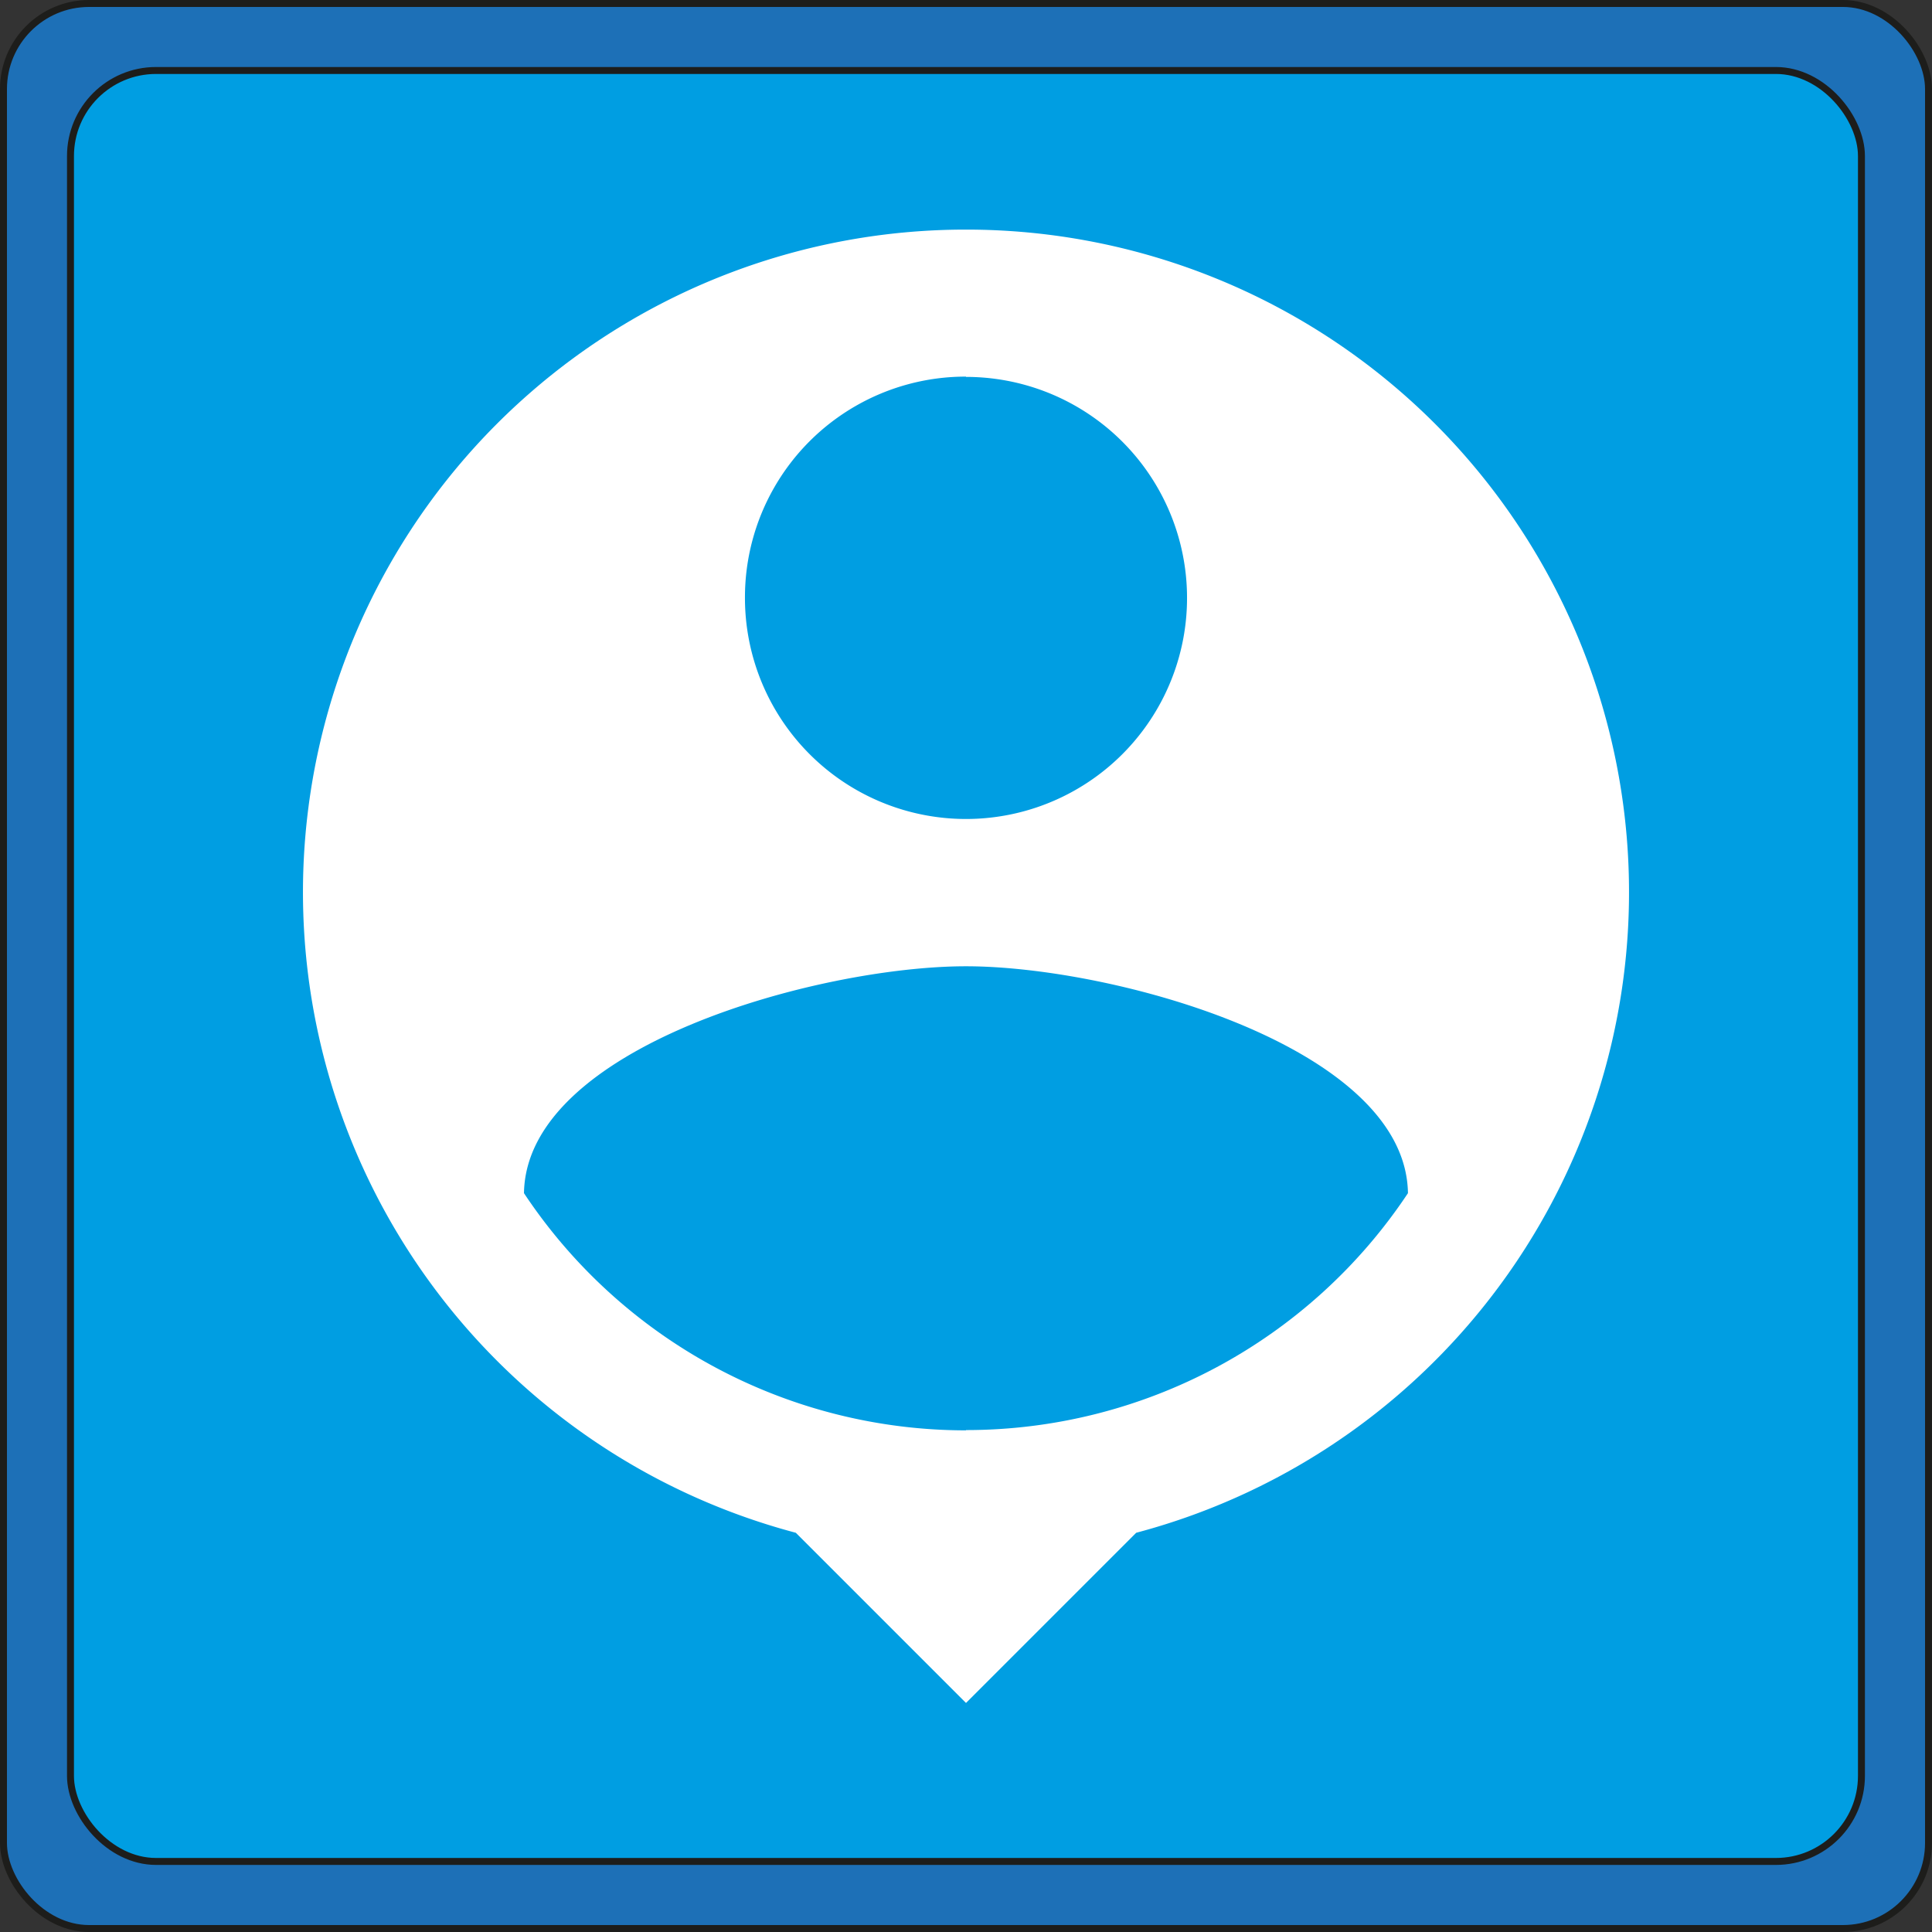 <svg xmlns="http://www.w3.org/2000/svg" viewBox="0 0 277.68 277.68"><rect x="0" y="0" width="277.68" height="277.68" fill="#333333" stroke="none"/><g id="Calque_2" data-name="Calque 2"><g id="Calque_1-2" data-name="Calque 1"><rect x="0.5" y="0.5" width="276.68" height="276.68" rx="12.3" fill="#1d70b7" stroke="#1d1d1b" stroke-miterlimit="10"/><rect x="10.13" y="10.13" width="257.41" height="257.41" rx="12.3" fill="#009ee2" stroke="#1d1d1b" stroke-miterlimit="10"/><path d="M138.84,33a95.24,95.24,0,0,0-24.46,187.3l24.46,24.46,24.46-24.46A95.24,95.24,0,0,0,138.84,33Zm0,21.17A31.77,31.77,0,1,1,107.07,85.9,31.72,31.72,0,0,1,138.84,54.13Zm0,151.41a76.24,76.24,0,0,1-63.53-34.09c.32-21.07,42.35-32.61,63.53-32.61s63.21,11.54,63.52,32.61A76.21,76.21,0,0,1,138.84,205.54Z" fill="#fff"/></g></g></svg>